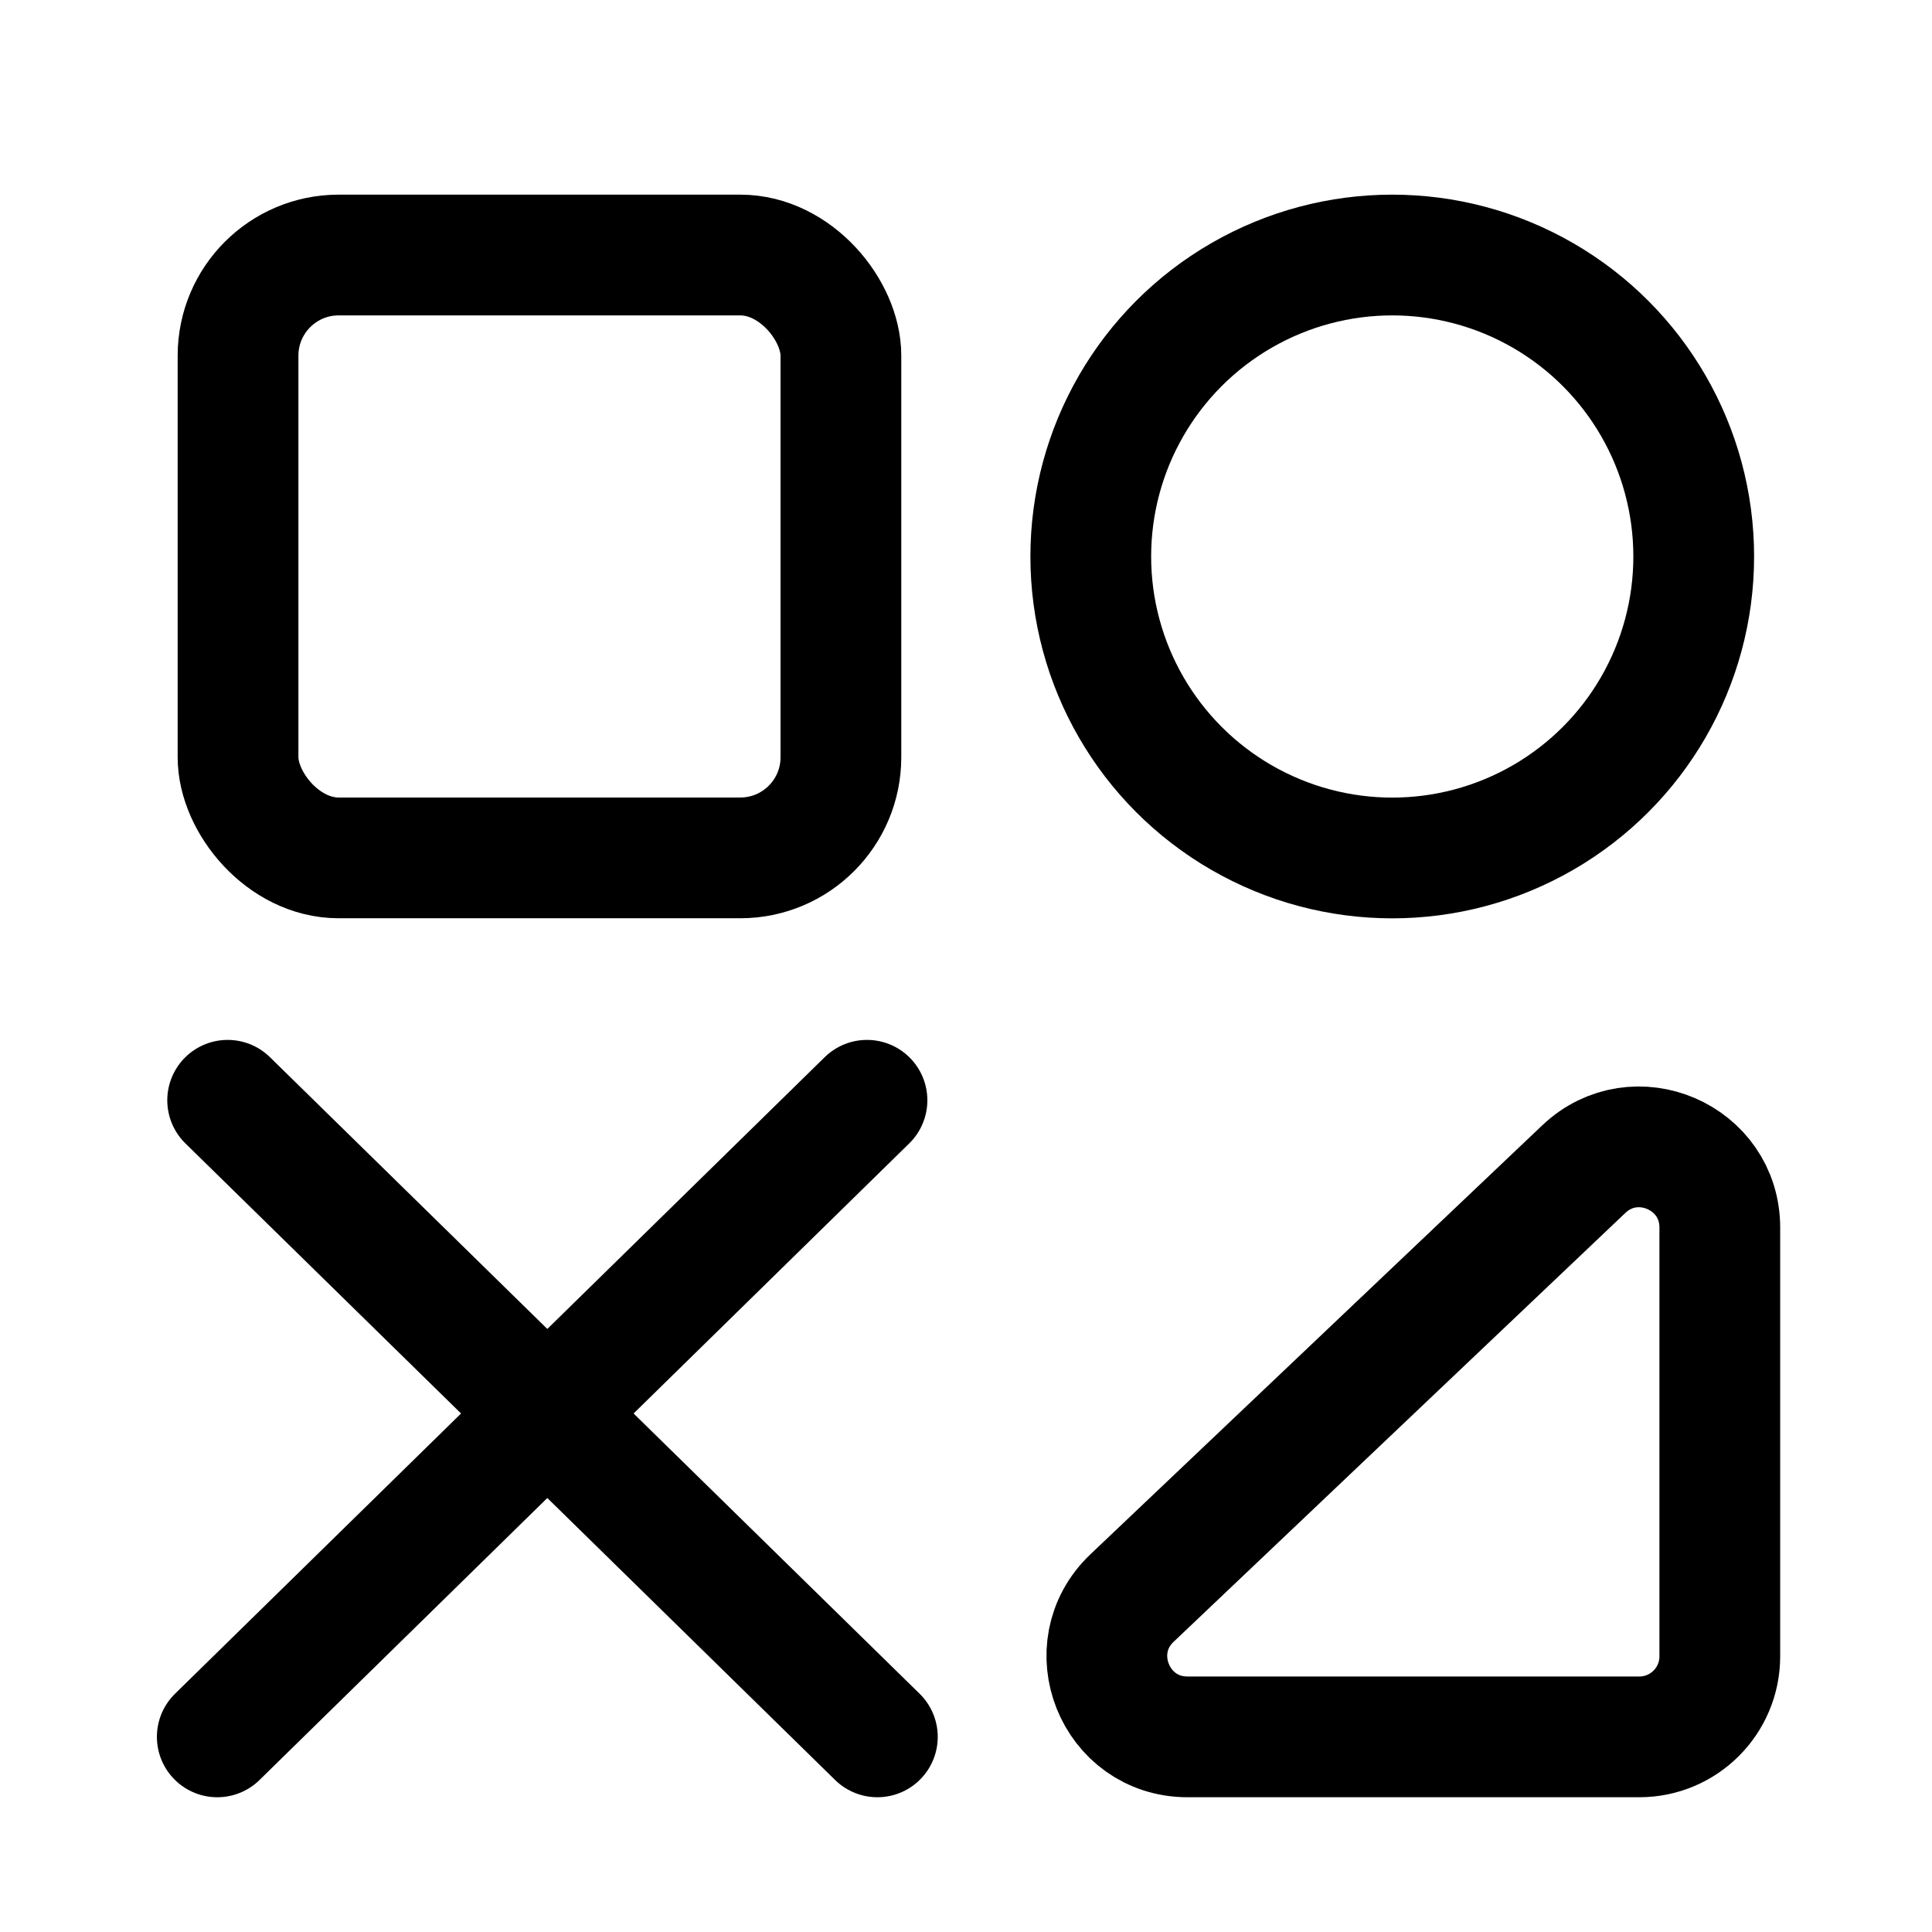 <svg width="24" height="24" viewBox="0 0 24 24" fill="none" xmlns="http://www.w3.org/2000/svg">
<circle cx="17.295" cy="6.913" r="3.745" stroke="black" stroke-width="1.5"/>
<rect x="2.957" y="3.168" width="7.489" height="7.489" rx="1.25" stroke="black" stroke-width="1.5"/>
<path d="M19.675 14.523L14.063 19.851C13.408 20.473 13.848 21.576 14.752 21.576H20.364C20.916 21.576 21.364 21.129 21.364 20.576V15.249C21.364 14.37 20.312 13.919 19.675 14.523Z" stroke="black" stroke-width="1.5"/>
<path d="M2.828 13.668L10.899 21.576" stroke="black" stroke-width="1.5" stroke-linecap="round" stroke-linejoin="round"/>
<path d="M10.77 13.668L2.699 21.576" stroke="black" stroke-width="1.5" stroke-linecap="round" stroke-linejoin="round"/>
</svg>
